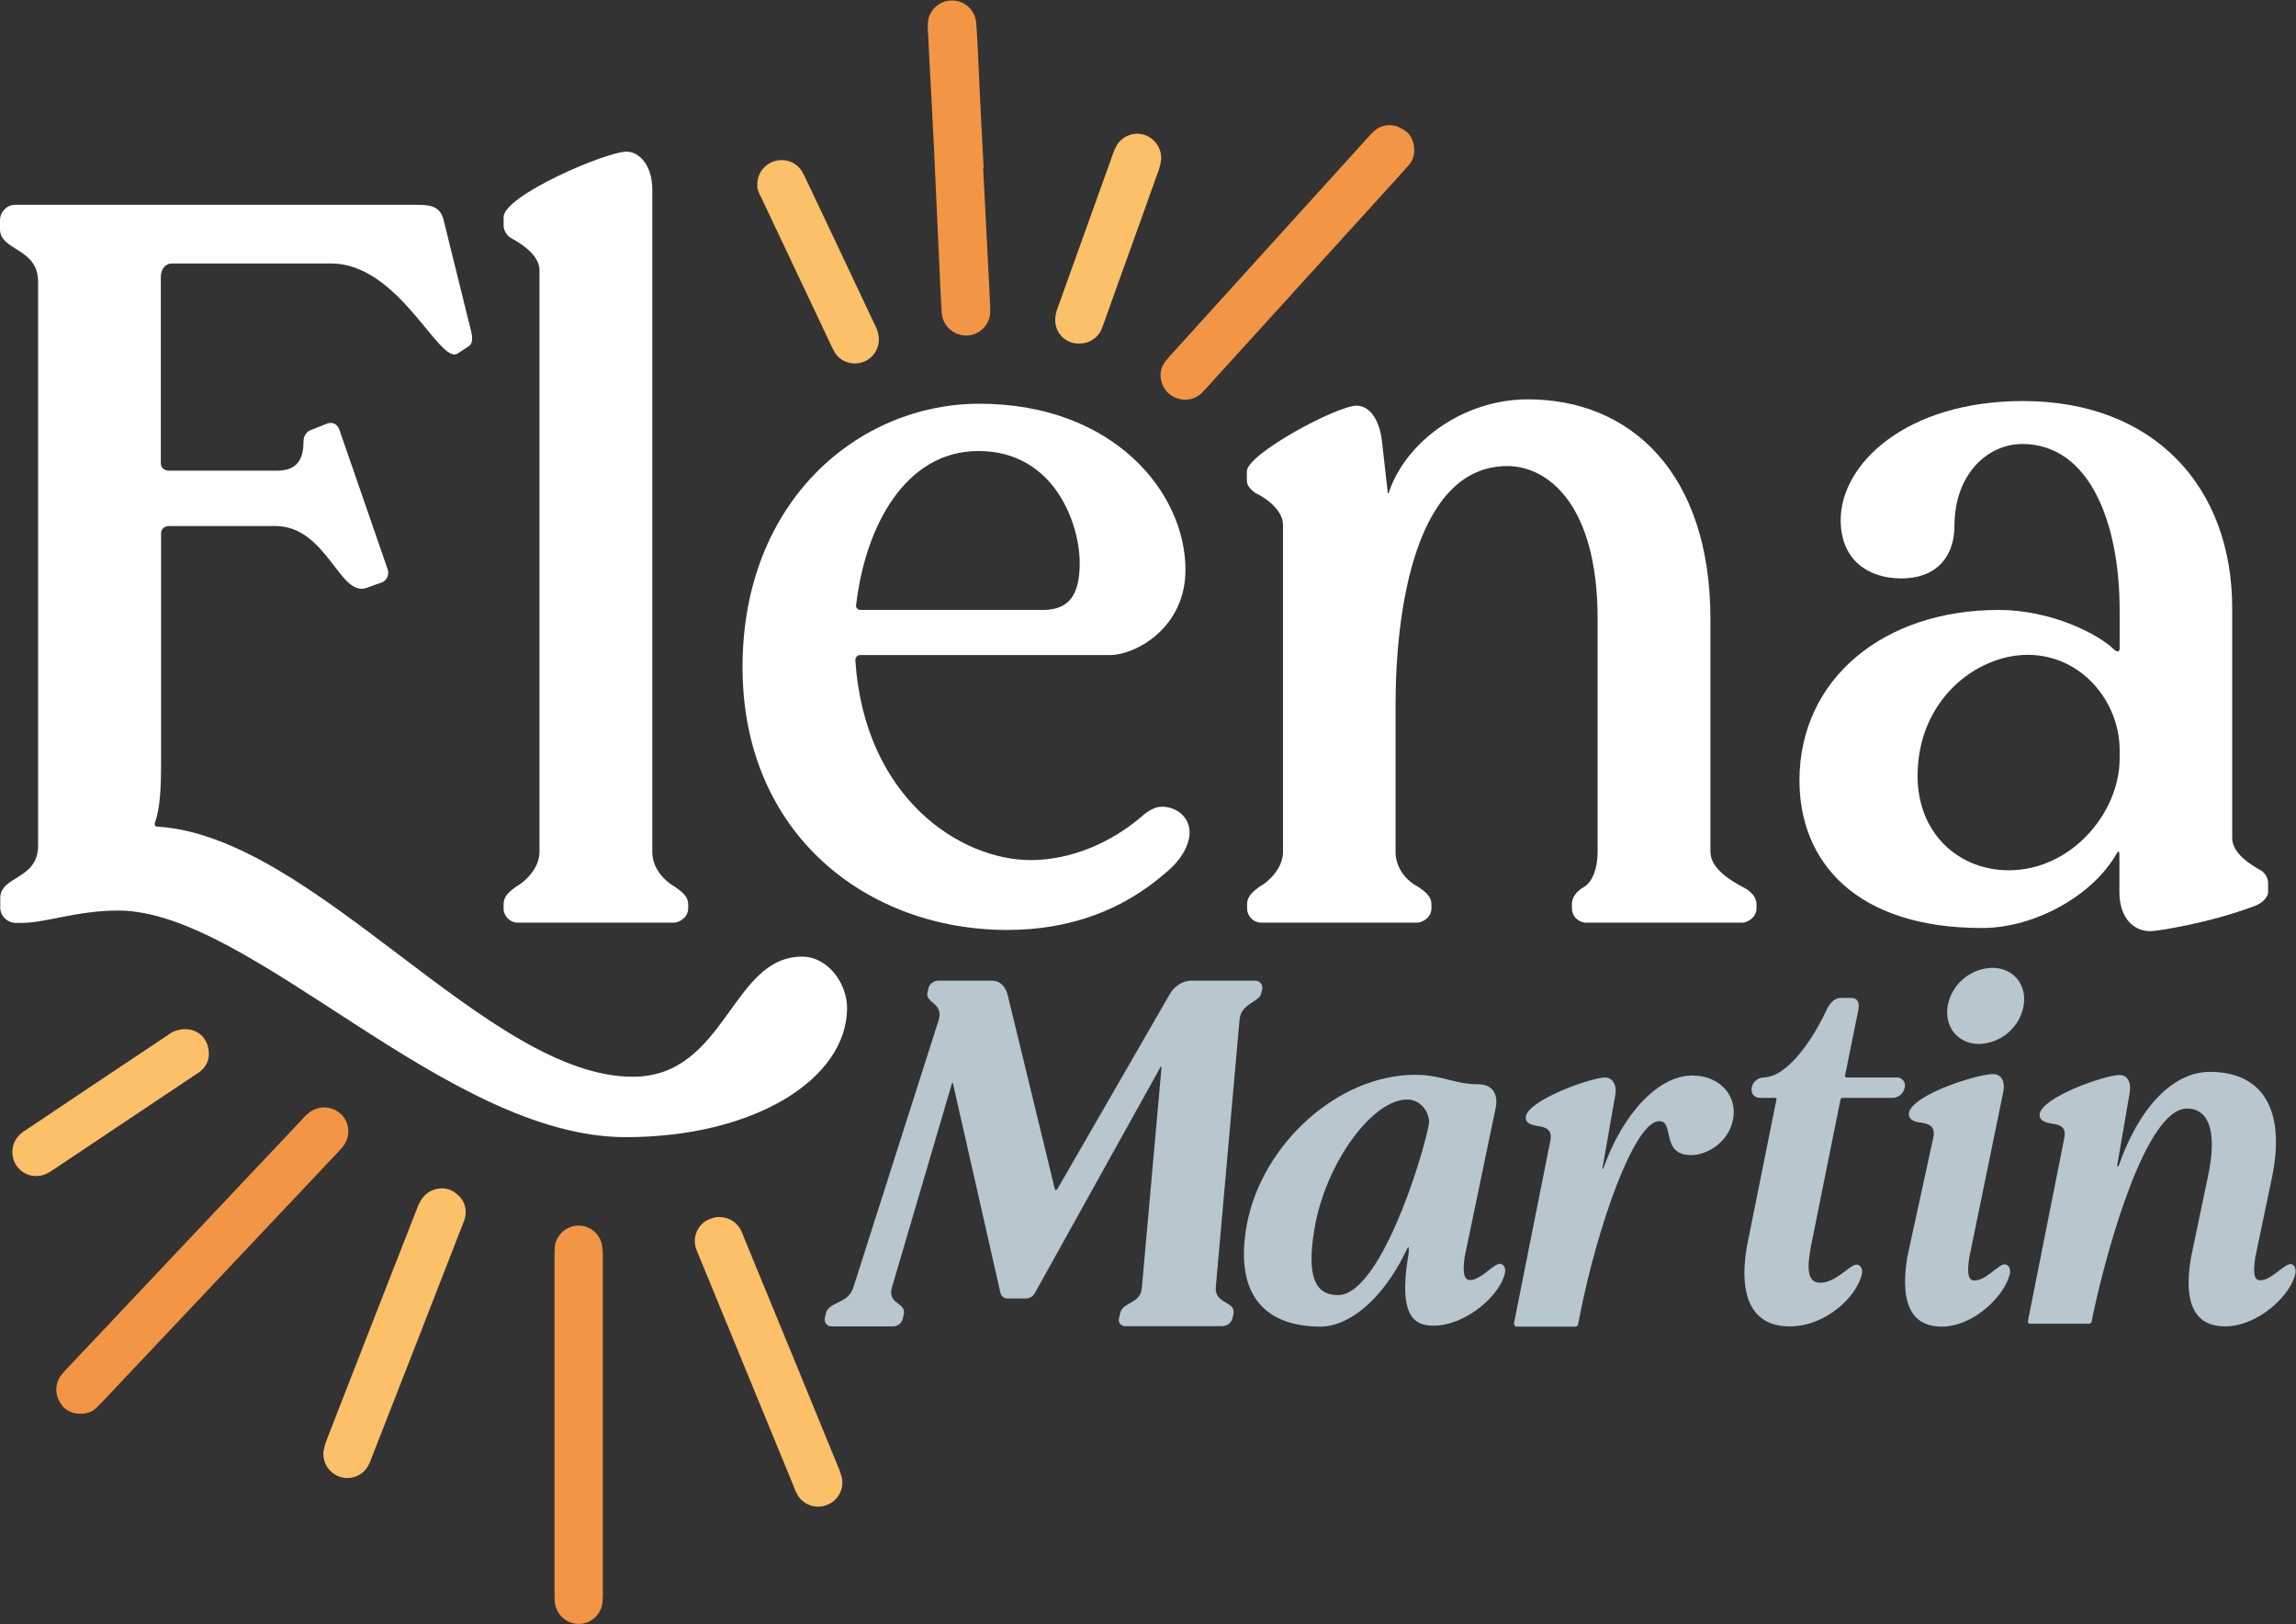 <?xml version="1.0" encoding="utf-8"?>
<!-- Generator: Adobe Illustrator 26.3.1, SVG Export Plug-In . SVG Version: 6.00 Build 0)  -->
<svg version="1.1" id="Layer_1" xmlns="http://www.w3.org/2000/svg" xmlns:xlink="http://www.w3.org/1999/xlink" x="0px" y="0px"
	 viewBox="0 0 946.5 669.4" style="enable-background:new 0 0 946.5 669.4;" xml:space="preserve">
<rect x="0" y="0" width="946.5" height="669.4" fill="#333333" stroke="none"/>
<style type="text/css">
	.st0{fill:#F29544;}
	.st1{fill:#FCC069;}
	.st2{fill:#FDFEFF;}
	.st3{fill:#B8C6D0;}
</style>
<g id="Layer_2_1_">
	<g id="Layer_1-2">
		<path class="st0" d="M33.1,582.7c-3.6,0.1-7-1.8-8.6-5.1c-1.9-3.3-1.7-7.4,0.5-10.5c0.8-1,1.6-2,2.5-2.9
			C60,529.8,92.4,495.4,124.9,461c0.8-1,1.8-1.8,2.8-2.6c3.7-2.7,8.9-2.6,12.4,0.4c3.7,3.1,4.6,8.5,2.1,12.6
			c-0.8,1.2-1.7,2.3-2.7,3.3c-32.6,34.5-65,68.9-97.5,103.3c-0.8,0.8-1.5,1.6-2.4,2.4C37.9,582,35.5,582.8,33.1,582.7z"/>
		<path class="st0" d="M248.5,587.6c0,22.7,0,45.4,0,68.1c0.1,1.8,0,3.5-0.2,5.3c-0.9,5.4-5.9,9.1-11.3,8.2
			c-4.4-0.7-7.8-4.3-8.3-8.8c-0.1-1.4-0.1-2.9-0.1-4.3V518.4c0-1.4,0-2.9,0.1-4.3c0.5-5.4,5.3-9.4,10.7-8.9c4.4,0.4,8,3.7,8.8,8.1
			c0.3,1.9,0.4,3.8,0.3,5.7C248.5,541.9,248.5,564.7,248.5,587.6z"/>
		<path class="st0" d="M583,61.7c0.1,2.6-0.9,5.1-2.8,7l-6.4,7.1L498,159.2c-0.9,0.9-1.7,1.9-2.6,2.8c-2.7,2.6-6.7,3.5-10.3,2.1
			c-3.6-1.2-5.7-4-6.5-7.7c-0.5-2.6,0.1-5.2,1.7-7.3c1-1.3,2-2.5,3.1-3.6c26.7-29.5,53.5-59,80.2-88.5c0.9-1.1,1.9-2.1,3-3.1
			c3-2.6,7.3-3.1,10.8-1.1C581.2,54.5,582.9,57.6,583,61.7z"/>
		<path class="st0" d="M405.3,69.3c0.9,16.9,1.7,33.8,2.6,50.8c0.1,2.7,0.3,5.4,0.3,8.1c0.1,5.4-4.1,9.8-9.5,10.1
			c-5.2,0.2-9.7-3.6-10.4-8.7c-0.1-0.8-0.2-1.6-0.2-2.4c-0.3-5.4-0.6-10.8-0.8-16.3c-0.8-16.8-1.5-33.5-2.3-50.3
			c-0.8-15.5-1.6-30.9-2.4-46.4c-0.1-1.6-0.2-3.2-0.1-4.8c0.4-5.5,5.2-9.6,10.7-9.2c4.8,0.4,8.6,4,9.2,8.8c0.4,4.4,0.5,8.9,0.8,13.4
			c0.4,9.2,0.8,18.5,1.3,27.8c0.3,6.4,0.7,12.8,1,19.2L405.3,69.3z"/>
		<path class="st1" d="M296.2,501.6c4.1,0.1,7,1.7,9,5c0.6,1.1,1.1,2.3,1.5,3.5c13,31.6,26,63.1,38.9,94.7c0.6,1.3,1,2.7,1.4,4.1
			c1.1,4.7-1.4,9.5-5.9,11.3c-4.4,1.9-9.6,0.3-12.2-3.8c-0.6-1.1-1.2-2.3-1.6-3.5c-13.1-31.9-26.2-63.7-39.3-95.6
			c-0.5-1-0.8-2.1-1.2-3.1c-1.5-5.2,1.6-10.7,6.8-12.1C294.6,501.8,295.4,501.6,296.2,501.6z"/>
		<path class="st1" d="M143.4,609.2c-5.5,0.1-10-4.3-10.1-9.8c0-0.5,0-1,0.1-1.4c0.3-1.6,0.7-3.1,1.3-4.6
			c12.4-31.8,24.8-63.7,37.3-95.5c1.3-3.4,3.1-6.2,6.8-7.5c3.4-1.3,7.2-0.5,9.8,2c2.8,2.3,4,6,3.1,9.5c-0.3,1.2-0.8,2.4-1.3,3.6
			c-12.3,31.7-24.7,63.4-37.1,95.1c-0.4,1.2-0.9,2.4-1.5,3.5C150.2,607.2,146.9,609.1,143.4,609.2z"/>
		<path class="st1" d="M86.1,434.2c0.1,2.9-1.3,5.7-3.7,7.5c-0.9,0.7-1.8,1.3-2.8,1.9l-57,38.1c-1.2,0.8-2.4,1.6-3.7,2.2
			c-5,2.2-10.9-0.1-13-5.1c-1.6-3.7-0.8-8,2-10.9c0.9-0.9,1.9-1.7,3-2.3c19.4-13,38.8-26,58.2-38.9c2-1.6,4.5-2.5,7.1-2.5
			C81.8,424.1,86,428.2,86.1,434.2z"/>
		<path class="st1" d="M312.2,76.1c-0.1-5.5,4.3-10,9.8-10.1c3.2-0.1,6.3,1.4,8.2,4c0.7,1.1,1.3,2.2,1.8,3.3
			c9.6,20.2,19.1,40.4,28.7,60.7c1,1.8,1.6,3.9,1.6,5.9c0,5.5-4.4,9.9-9.9,9.9c-3.2,0-6.2-1.5-8-4.1c-0.7-1.1-1.3-2.2-1.8-3.4
			c-9.6-20.2-19.1-40.5-28.7-60.7C313,79.9,312,78,312.2,76.1z"/>
		<path class="st1" d="M444.8,141.6c-5.4,0.1-9.8-4.2-9.8-9.6c0-0.2,0-0.4,0-0.5c0.1-1.8,0.5-3.5,1.2-5.1
			c7.5-20.9,15-41.8,22.5-62.7c0.4-1.2,0.9-2.4,1.5-3.5c2.7-4.8,8.7-6.5,13.4-3.8c3.2,1.8,5.2,5.3,5.1,9c-0.2,2.1-0.7,4.1-1.5,6
			c-5.5,15.5-11.1,31-16.7,46.5c-1.8,5-3.5,9.9-5.3,14.9c-0.4,1.2-0.9,2.4-1.4,3.6C452.1,139.6,448.6,141.7,444.8,141.6z"/>
		<path class="st2" d="M0,94.5v-3.8c0.1-3.5,2.9-6.3,6.3-6.3h165.3c6.4,0,10.1,0.8,11.4,6.8l11.4,46.1c0.4,2.1,0.4,4.6-1.3,5.5
			l-4.6,3c-7.6,4.2-24.1-37.2-52-37.2H71c-3,0-4.7,2.5-4.7,5.5V191c0,1.7,1.3,3,3.4,3h44.4c6.8,0,11-3,11-11.8c0-3,1.7-4.6,3.4-5.1
			l6.3-2.5c2.1-0.8,4.2,0,5.1,2.5l19.9,57.5c0.8,2.2-0.3,4.6-2.4,5.5h-0.1l-5.9,2.1c-11.4,4.6-16.5-25.4-38-25.4H69.8
			c-2.1,0-3.4,1.3-3.4,3v95.1c0,9.7-0.4,18.2-2.5,24.1c-0.4,0.8,0,1.7,0.8,1.7c65.1,3.8,136.5,103.6,196.6,103.1
			c38-0.4,40.2-49.5,69.3-49.5c11,0,18.6,11.4,18.6,21.1c0,29.2-38,53.3-91.3,53.3c-74,0-154.3-93.4-209.2-93.4
			c-16.9,0-30,5.1-39.7,5.1H6.4c-3.5-0.1-6.3-2.9-6.3-6.4v-3.8c0-9.3,15.6-7.6,15.6-21.6V116.1C15.7,102.1,0,103.4,0,94.5z"/>
		<path class="st2" d="M207.6,89.5c0-8.9,42.3-27,50.7-27c5.1,0,10.6,5.5,10.6,15.6v273c0,7.2,5.5,12.3,9.3,14.4
			c1.7,1.3,5.5,3.4,5.5,7.2v1.7c0,3.8-3.8,5.9-5.9,5.9h-64.3c-3.3,0-5.9-2.7-5.9-5.9v-1.7c0-3.8,3.4-5.9,5.1-7.2
			c3.8-2.1,9.7-7.6,9.7-14.4V111.4c0-6.3-7.6-11-11.4-13.1c-1.9-1-3.2-2.9-3.4-5.1L207.6,89.5L207.6,89.5z"/>
		<path class="st2" d="M306.1,275c0-68.9,48.2-108.6,97.6-108.6c55,0,85,36.3,85,68.5c0,23.7-20.3,35.1-31.3,35.1H354.7
			c-1.1-0.1-2,0.8-2.1,1.9c0,0.1,0,0.2,0,0.2c3.8,57.1,43.5,82.4,72.3,82.4c16.1,0,33-6.8,46.5-18.6c2.5-2.1,5.1-3.4,7.6-3.4
			c5.9,0,11.4,4.2,11.4,10.6c0,4.2-2.5,10.6-9.7,16.5c-17.8,15.6-39.7,23.7-65.5,23.7C357.6,383.3,306.1,343.9,306.1,275z
			 M354.7,251.4h75.2c11,0,15.2-6.4,15.2-19.4c0-15.6-10.1-46.1-41.8-46.1c-30,0-46.5,30.9-50.3,63c-0.4,1,0.1,2,1.1,2.4
			C354.3,251.3,354.5,251.4,354.7,251.4L354.7,251.4z"/>
		<path class="st2" d="M514,198.1v-3.8c0-7.2,37.2-27.1,45.2-27.1c5.5,0,9.7,5.9,10.6,15.6l2.2,19.4c0,1.3,0.4,1.7,0.8,0
			c7.2-20.3,30.4-37.6,57.1-37.6c42.3,0,75.2,30.4,75.2,90.5v96c0,7.2,9.3,12.3,13.1,14.4c2.1,0.9,5.9,3.4,5.9,7.2v1.7
			c0,3.8-3.8,5.9-5.9,5.9h-64.7c-3.1-0.3-5.5-2.8-5.5-5.9v-1.7c0-3.8,3-5.9,5.1-7.2c3.4-2.1,5.5-7.6,5.5-14.4v-96
			c0-47.4-20.7-63-37.2-63c-38,0-46.1,59.6-46.1,98.5v60.5c0,7.2,5.1,12.3,9.3,14.4c1.7,1.3,5.5,3.4,5.5,7.2v1.7
			c0,3.8-3.8,5.9-5.9,5.9H520c-3.3,0-5.9-2.7-5.9-5.9v-1.7c0-3.8,3.4-5.9,5.1-7.2c3.8-2.1,9.7-7.6,9.7-14.4V216.3
			c0-6.3-7.6-11.4-11.4-13.1C515.7,201.9,514,200.2,514,198.1z"/>
		<path class="st2" d="M823.9,251.4c22,0,41.4,10.1,47.8,16.5c1.3,0.9,2.1,0.9,2.1-0.8v-15.6c0-35.9-12.3-68.5-40.2-68.5
			c-14,0-27.9,12.2-27.9,33.8c0,11-5.9,21.6-22,21.6c-13.1,0-24.9-7.2-24.9-24.1c0-22.8,26.6-49,75.2-49c53.7,0,86.2,35.1,86.2,85.4
			v94.7c0,6.3,7.6,11,11.4,13.1c1.9,1,3.2,2.9,3.4,5.1v4.2c0,1.7-2.1,4.6-6.3,5.9c-18.2,6.8-39.3,10.1-42.3,10.1
			c-7.2,0-12.7-5.9-12.7-16.1v-15.2c0-1.7-0.4-2.1-1.3-0.4c-9.7,16.9-33.4,30.4-55.4,30.4c-51.6,0-75.2-27-75.2-60.9
			C741.9,279.7,776.6,251.4,823.9,251.4z M790.5,319.8c0,23.7,16.9,38.9,37.6,38.9c25.8,0,45.7-23.7,45.7-46.1v-3.4
			c0-19.9-15.6-39.3-38-39.3C814.6,270,790.5,288.6,790.5,319.8z"/>
		<path class="st3" d="M340,543.4l0.4-1.8c1-5.3,9.2-3.9,11.4-11L387,420.3c2-6.9-5.5-6.9-4.7-11l0.4-1.8c0.2-1.8,2.4-3.3,3.9-3.3
			h22.2c3.9,0,5.9,2.9,6.7,6.3l19.3,79.4c0.2,0.8,0.6,0.8,1.2,0l45.8-79.4c1.8-3.5,5.1-6.3,9.6-6.3h26.1c1.6,0,2.9,1.3,2.9,2.9
			c0,0.1,0,0.2,0,0.3l-0.4,1.8c-0.8,4.1-8.3,4.1-9,11l-9.8,110.3c-0.6,7.1,8.3,5.7,7.3,11l-0.4,1.8c-0.5,1.9-2.1,3.2-4.1,3.3h-40.1
			c-1.4,0.1-2.6-1-2.7-2.4c0-0.3,0-0.6,0.1-0.8l0.4-1.8c0.8-5.1,8.3-3.9,9-10.6l8.1-90.8c0-0.8-0.2-0.8-0.6,0l-51.5,92.6
			c-0.7,1.5-2.2,2.4-3.9,2.4h-7.3c-1.5,0.1-2.8-1-3.1-2.4l-19.5-86c-0.2-0.8-0.4-0.8-0.6,0.2l-24.6,83.6c-2,7.1,5.9,6.1,4.9,11
			l-0.4,1.8c-0.4,1.9-2,3.2-3.9,3.3h-25.6c-1.5,0-2.7-1.2-2.7-2.7C339.9,543.9,340,543.6,340,543.4z"/>
		<path class="st3" d="M514.1,504.2c6.3-32.4,37.2-61.2,69.4-61.2c10.8,0,16.1,3.9,25.8,3.9c6.5,0,8.3,4.7,7.3,9.6L603.8,518
			c-0.8,5.7-0.6,9.6,2.2,9.6c4.5,0,9.6-6.7,12.4-6.7c1.6,0.2,2.4,1.8,2,3.7c-1.8,9.2-16.1,21.8-29.5,21.8c-7.5,0-14.8-3.3-10.2-29.9
			c0.2-3.3,0-3.3-1.4-0.2c-10,20.3-23.8,30.5-35,30.5C520.8,546.7,508.6,533,514.1,504.2z M551.6,533.8c16.9,0,34.2-54.1,37.4-70.2
			c0.8-3.7-2.4-10.4-9-10.4c-13.8,0-32.4,24.6-37.7,50.9C538.1,526.3,542.2,533.8,551.6,533.8z"/>
		<path class="st3" d="M624.1,545.5l15-75.3c1.4-6.5-5.1-5.7-7.1-6.5c-1.4-0.4-3.2-1-3-3.5c1.2-6.9,26.9-16.1,32.8-16.1
			c2.4,0,4.9,2.5,4.1,7.1l-5.3,30.3c0,0.4,0.2,0.4,0.4,0c7.9-22.4,22.6-38.2,36.6-38.2c11.6,0,18.5,8.5,16.9,17.7
			c-1.6,9.6-10.6,15.1-17.3,15.1c-12.8,0-6.7-14-13.2-14c-10.2,0-25.4,42.9-32.8,80.4l-0.6,3.1c0,0.8-0.6,1.2-1.4,1.2h-23.8
			c-0.6,0.1-1.1-0.3-1.2-0.9C624.1,545.7,624.1,545.6,624.1,545.5z"/>
		<path class="st3" d="M720.1,513.9l12.2-60.6c0.2-0.6,0-0.8-0.6-0.8h-6.3c-2.2,0-3.7-1.8-3.3-4.3c0.5-2.2,2.4-3.9,4.7-4.1
			c10.2,0,20.8-16.1,26.5-28.5c1.4-2.6,3.2-4.3,5.7-4.3h3.9c3,0,3.7,2,3.2,4.9l-5.5,27.1c0,0.6,0.2,0.8,0.6,0.8H782
			c1.8,0,3.3,1.4,3.3,3.2c0,0.3,0,0.6-0.1,0.9c-0.4,2.3-2.3,4.1-4.7,4.3h-20.8c-0.6,0-0.8,0.2-1,0.8l-12.2,60.6
			c-1.8,9.8-1.2,14.8,3.9,14.8c6.5,0,12.2-7.5,15-7.5c1.6,0.2,2.5,1.8,2.2,3.7c-2,9.4-14.8,21.8-29.9,21.8
			C723.4,546.7,716.4,536.1,720.1,513.9z"/>
		<path class="st3" d="M786.2,518.4l10.8-49.6c1.4-6.5-5.1-5.7-7.3-6.5c-1.2-0.4-3-1.2-2.8-3.5c1.4-7.7,28.3-16.1,34.8-16.1
			c3,0,5.1,2.6,4.1,7.5l-14,68.2c-0.8,5.5-0.8,9.4,2.2,9.4c4.7,0,9.8-6.7,12.4-6.7c1.8,0.2,2.4,1.8,2.2,3.7c-2,9.2-14.9,22-28.3,22
			C789.9,546.7,782.8,540,786.2,518.4z M802.9,414.6c1.6-8.9,9.3-15.4,18.3-15.7c8.8,0,14.5,6.9,13,15.7
			c-1.6,8.9-9.3,15.4-18.3,15.7C807.2,430.3,801.5,423.4,802.9,414.6z"/>
		<path class="st3" d="M836,544.4l15-75.4c1.4-6.3-5.1-5.5-7.1-6.3c-1.4-0.4-3.3-1.2-3.1-3.5c1.2-7.1,26.9-16.1,33-16.1
			c3.2,0,4.9,2.9,4.1,7.5l-5.1,29.7c0,0.6,0.2,0.8,0.6,0.2c8.3-23.8,22.2-38.7,37.6-38.7c22,0,31.3,15.9,25.6,43.5l-6.9,33
			c-0.8,5.5-0.8,9.4,2,9.4c4.7,0,9.8-6.7,12.6-6.7c1.6,0.2,2.2,1.8,2,3.7c-1.8,9.2-15.5,22-29.1,22c-10.4,0-17.7-6.7-14-28.3l6.9-33
			c4.7-21.6-1-28.5-8.5-28.5c-16.7,0-32.5,55.8-38.7,84.5l-0.6,3c0,0.8-0.6,1.2-1.4,1.2h-24C836.4,545.7,836,545.3,836,544.4z"/>
	</g>
</g>
</svg>
